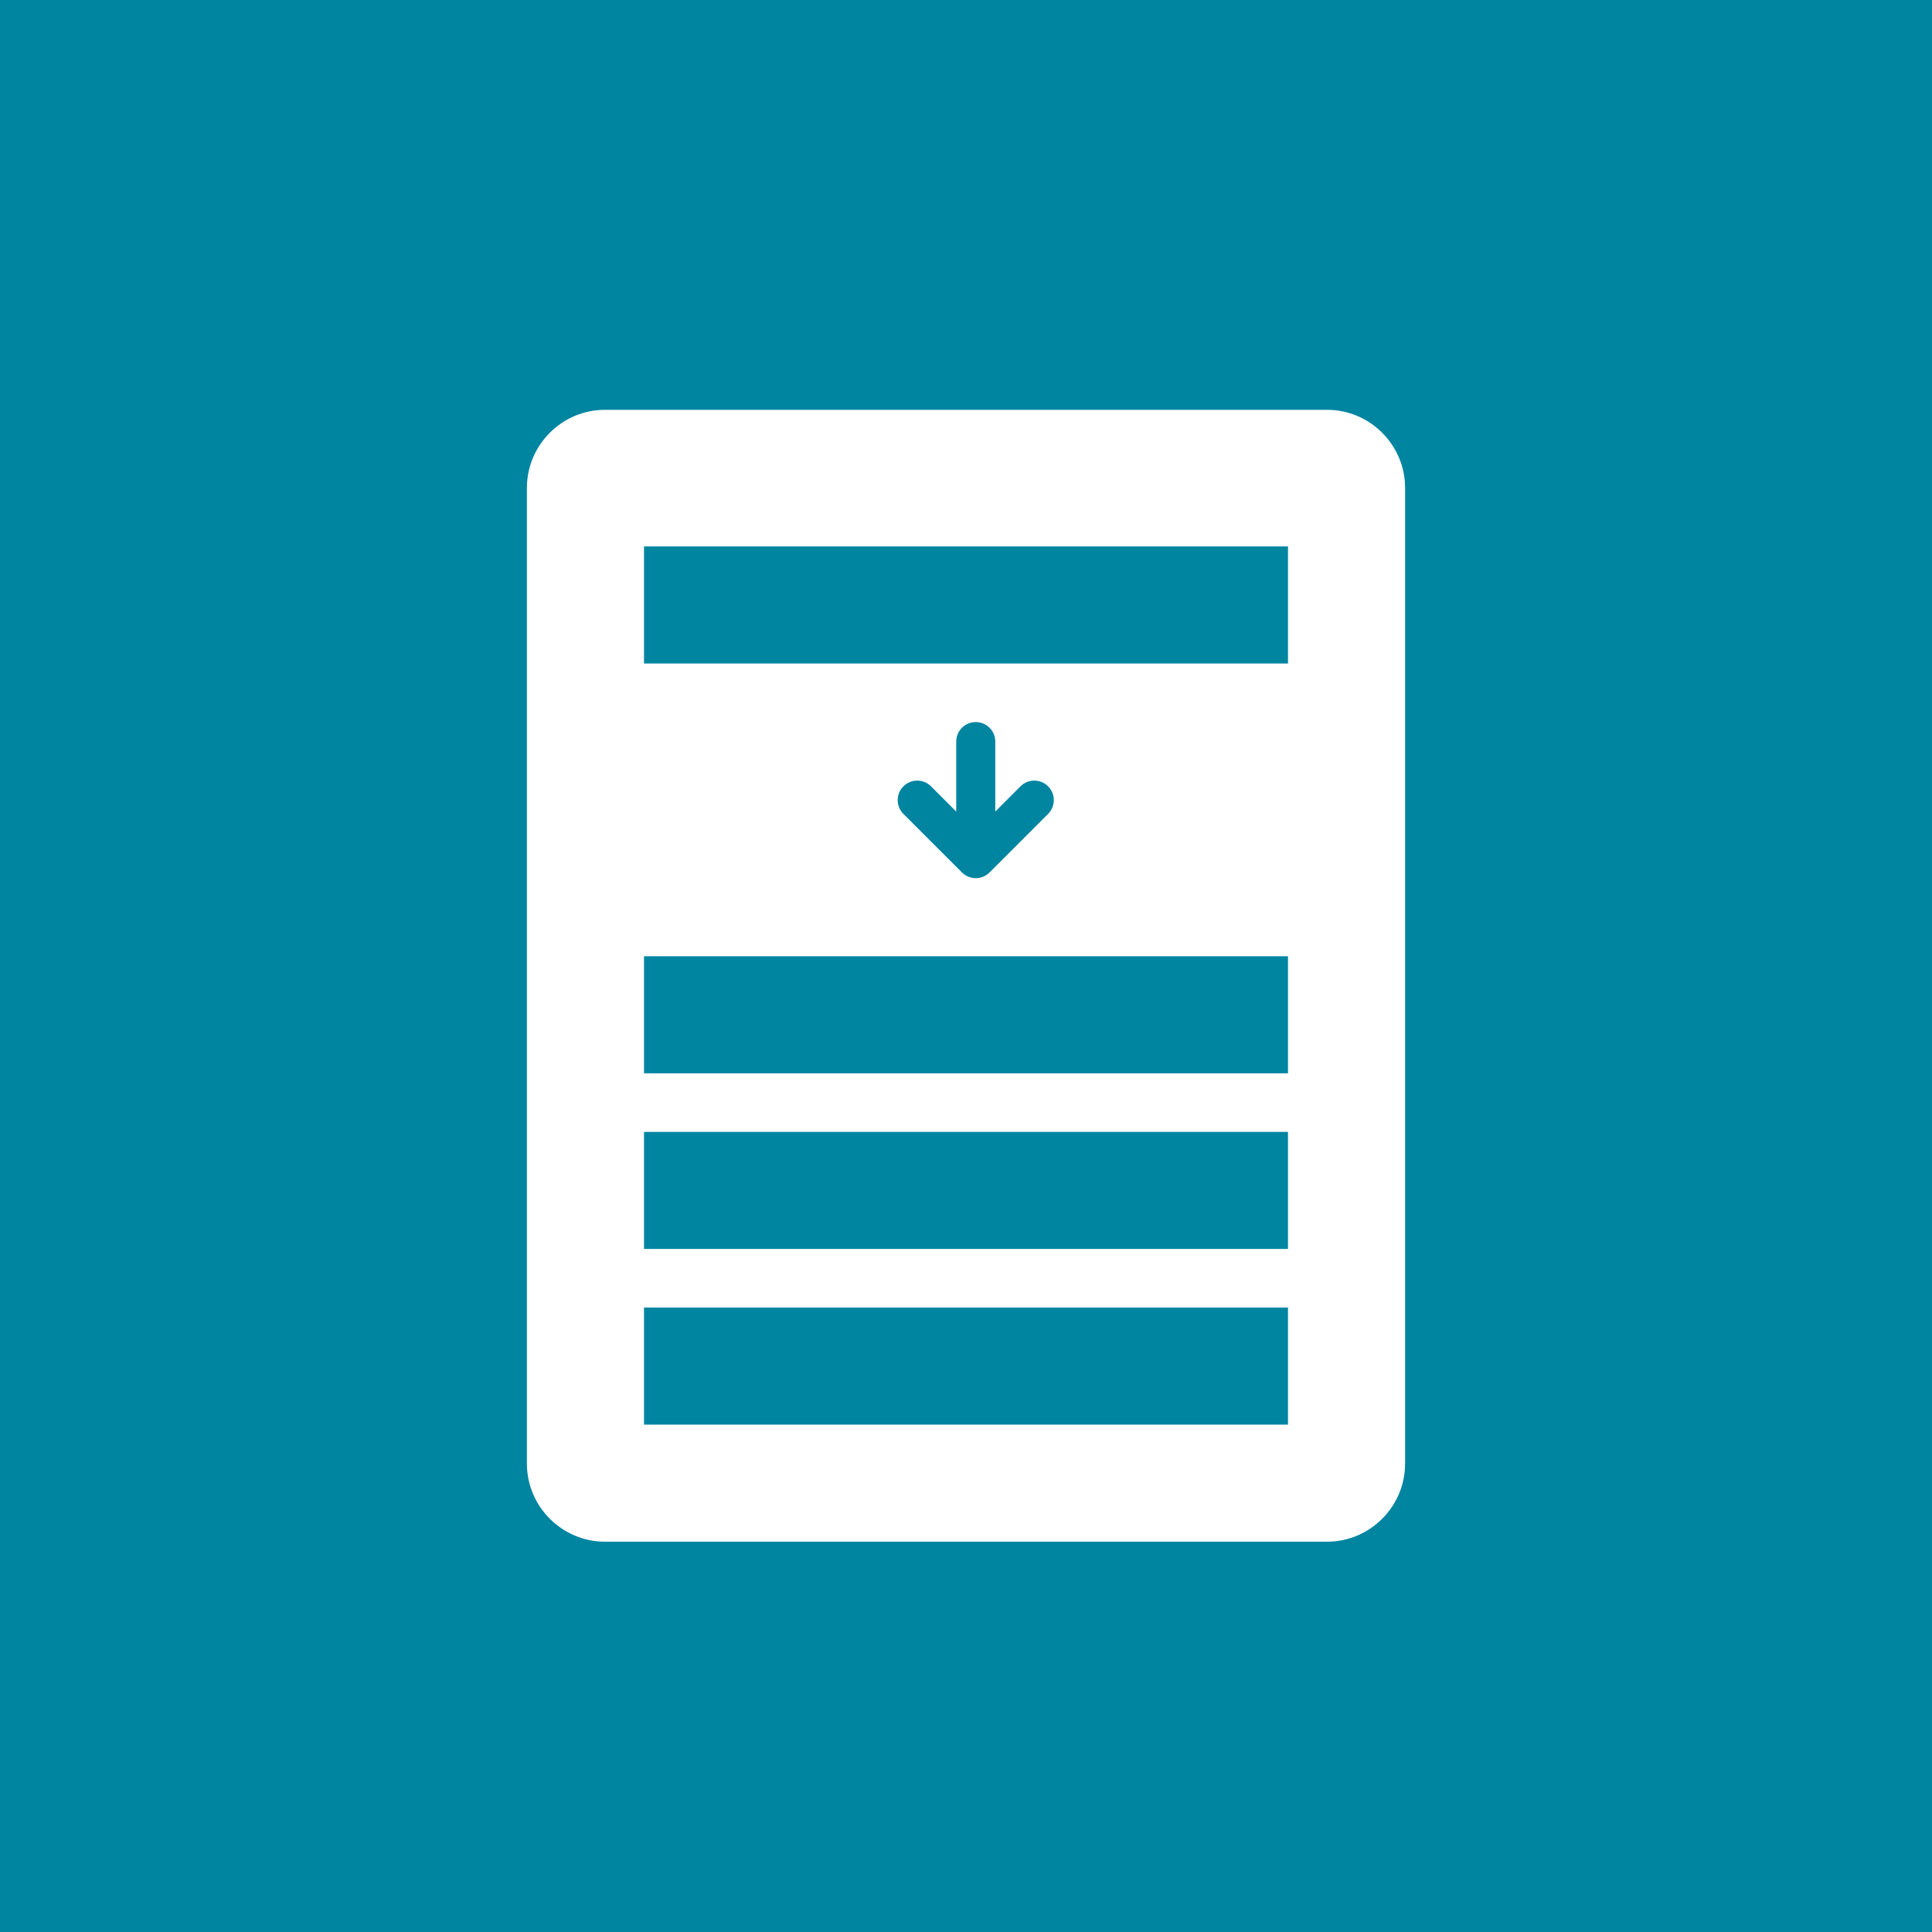 <svg version="1.1" id="Capa_1" xmlns="http://www.w3.org/2000/svg" xmlns:xlink="http://www.w3.org/1999/xlink" x="0px" y="0px"
   width="99px" height="99px" viewBox="0 0 99 99" enable-background="new 0 0 99 99" xml:space="preserve">
<path fill="#0085A1" d="M33,64h33v-6H33V64z M33,55h33v-6H33V55z M33,73h33v-6H33V73z M50,37c-0.552,0-1,0.447-1,1v3.586
  l-1.293-1.293c-0.391-0.391-1.023-0.391-1.414,0s-0.391,1.023,0,1.414l2.999,2.999
  c0.092,0.092,0.203,0.166,0.326,0.217c0.122,0.051,0.252,0.077,0.382,0.077s0.26-0.027,0.382-0.077
  c0.123-0.051,0.233-0.124,0.326-0.217l2.999-2.999c0.391-0.391,0.391-1.023,0-1.414s-1.023-0.391-1.414,0L51,41.586
  v-3.586C51,37.447,50.552,37,50,37z M33,34h33v-6H33V34z M0,0v99h99V0H0z M72,75c0,2.2-1.8,4-4,4H31c-2.2,0-4-1.8-4-4
  V25c0-2.2,1.8-4,4-4h37c2.2,0,4,1.8,4,4V75z"/>
</svg>
